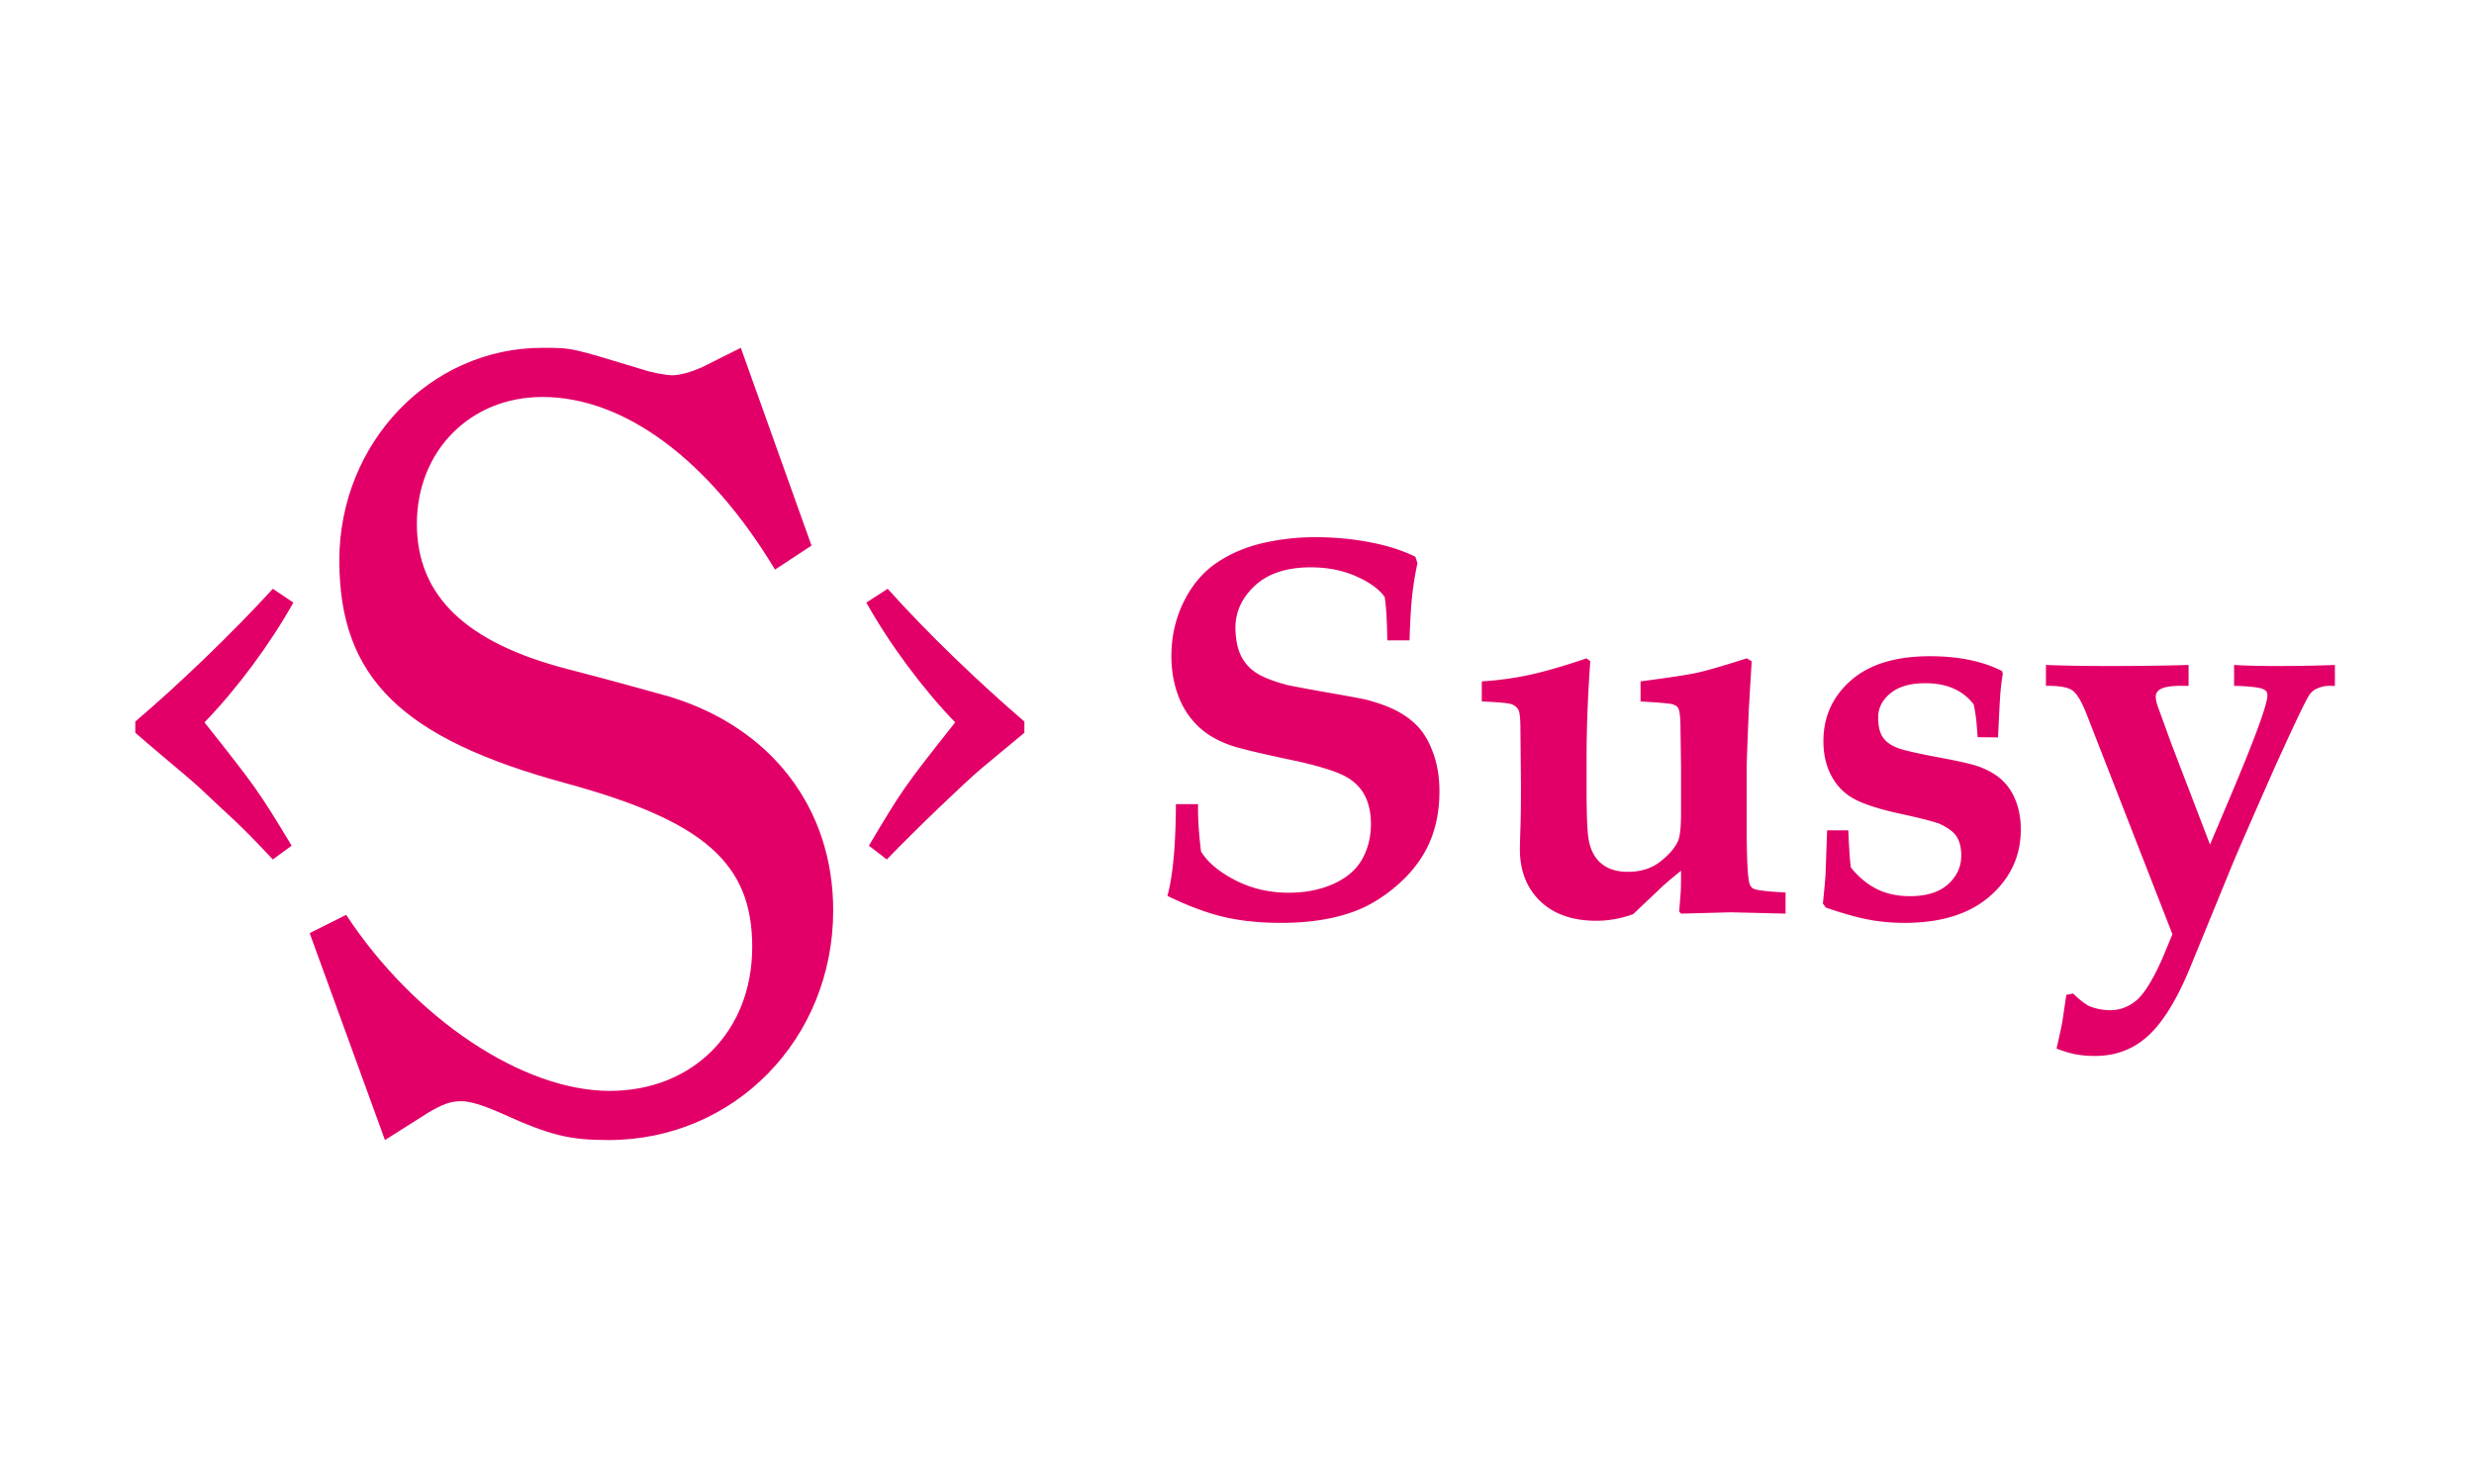 <?xml version="1.0" ?>
<svg xmlns="http://www.w3.org/2000/svg" viewBox="0 0 640 384">
	<g fill="#E20068" fill-rule="evenodd">
		<path d="M364.635 165.697h-5.75c-.091-5.294-.32-9.036-.684-11.226-1.415-2.008-3.868-3.788-7.36-5.34-3.49-1.551-7.404-2.327-11.739-2.327-6.207 0-11.01 1.563-14.41 4.689-3.4 3.126-5.1 6.788-5.1 10.987.046 3.012.548 5.453 1.507 7.324a11.03 11.03 0 0 0 4.107 4.45c1.78 1.095 4.404 2.099 7.872 3.012 2.647.547 6.332 1.232 11.055 2.053 4.724.822 7.793 1.392 9.207 1.712 3.697.958 6.686 2.11 8.968 3.457 2.282 1.346 4.096 2.897 5.442 4.654 1.346 1.757 2.453 3.97 3.32 6.64.867 2.67 1.3 5.67 1.3 9.002 0 5.842-1.209 10.976-3.627 15.402-1.826 3.332-4.359 6.378-7.599 9.139-3.24 2.76-6.571 4.826-9.994 6.195-5.476 2.19-12.048 3.286-19.715 3.286-5.613 0-10.61-.525-14.991-1.575-4.381-1.05-9.196-2.852-14.444-5.408 1.415-5.202 2.145-13.12 2.19-23.753h5.75c-.09 3.286.16 7.37.754 12.253 1.734 2.83 4.7 5.317 8.899 7.462 4.198 2.145 8.785 3.217 13.759 3.217 4.335 0 8.203-.764 11.603-2.293 3.4-1.529 5.864-3.64 7.393-6.332 1.529-2.693 2.293-5.75 2.293-9.173 0-2.875-.536-5.34-1.609-7.393-1.072-2.054-2.75-3.697-5.031-4.929-2.282-1.232-6.298-2.51-12.048-3.833-8.26-1.734-13.69-2.99-16.292-3.765-3.925-1.187-7.085-2.898-9.48-5.134-2.397-2.236-4.188-4.94-5.374-8.112-1.187-3.172-1.78-6.583-1.78-10.234 0-5.111 1.072-9.823 3.217-14.135 2.145-4.313 4.974-7.656 8.488-10.029 3.514-2.373 7.485-4.073 11.911-5.1a60.089 60.089 0 0 1 13.623-1.54c4.837 0 9.526.434 14.067 1.3 4.54.868 8.477 2.123 11.808 3.766l.548 1.642a81.49 81.49 0 0 0-1.403 8.728c-.297 2.853-.514 6.606-.65 11.261zm18.688 15.813v-5.203a81.837 81.837 0 0 0 11.843-1.574c3.97-.822 9.058-2.282 15.265-4.381l.958.753c-.639 9.036-.958 17.387-.958 25.054v7.667c0 6.526.16 10.884.48 13.075.455 2.875 1.55 5.042 3.285 6.503 1.734 1.46 4.039 2.19 6.914 2.19 3.286 0 6.047-.855 8.283-2.567 2.236-1.711 3.787-3.48 4.655-5.305.547-1.187.821-3.65.821-7.393v-11.706l-.137-9.72c0-3.149-.205-5.043-.616-5.682-.228-.41-.685-.73-1.37-.958-.684-.228-3.467-.48-8.35-.753v-5.203c7.073-.912 11.888-1.643 14.443-2.19 2.556-.548 6.891-1.803 13.007-3.765l1.3.753-.753 12.595c-.365 8.945-.547 13.942-.547 14.992v14.033c0 8.351.205 13.508.616 15.47.182.822.524 1.392 1.026 1.712.868.456 3.674.798 8.42 1.027v5.476l-14.101-.342-12.938.342-.48-.548.412-5.27c.045-.868.068-2.625.068-5.272a103.587 103.587 0 0 0-4.655 3.902l-7.735 7.325c-3.15 1.14-6.32 1.711-9.515 1.711-6.161 0-10.998-1.688-14.512-5.065-3.514-3.378-5.271-7.873-5.271-13.486 0-.684.068-3.217.205-7.598.046-2.328.068-5.34.068-9.036l-.137-14.444c0-2.647-.17-4.29-.513-4.929-.342-.639-.901-1.118-1.677-1.437-.776-.32-3.377-.57-7.804-.753zm89.333 33.337h5.476c.228 5.111.456 8.328.684 9.652 2.054 2.51 4.313 4.37 6.777 5.579 2.465 1.21 5.294 1.814 8.489 1.814 4.29 0 7.575-1.027 9.857-3.08 2.282-2.054 3.423-4.541 3.423-7.462 0-1.917-.377-3.503-1.13-4.758-.753-1.255-2.27-2.407-4.552-3.456-1.78-.64-5.191-1.506-10.234-2.602-5.043-1.095-8.865-2.304-11.466-3.628-2.601-1.323-4.632-3.297-6.092-5.921s-2.19-5.693-2.19-9.207c0-6.298 2.372-11.535 7.118-15.71 4.747-4.176 11.57-6.264 20.468-6.264 3.697 0 7.096.32 10.2.959 3.103.639 5.91 1.597 8.42 2.875l.205.684a56.541 56.541 0 0 0-.616 4.86c-.137 1.643-.342 5.522-.616 11.638l-5.271-.069c-.046-.502-.114-1.346-.206-2.533a41.598 41.598 0 0 0-.821-5.955c-1.415-1.826-3.16-3.195-5.237-4.107-2.076-.913-4.506-1.37-7.29-1.37-3.88 0-6.88.868-9.002 2.602-2.122 1.734-3.183 3.81-3.183 6.23 0 2.463.48 4.289 1.438 5.475.958 1.187 2.373 2.077 4.244 2.67 1.87.593 5.328 1.358 10.37 2.293 5.043.936 8.432 1.723 10.166 2.362 2.51.958 4.518 2.168 6.024 3.628 1.506 1.46 2.658 3.274 3.457 5.442.798 2.168 1.198 4.552 1.198 7.154 0 6.8-2.636 12.527-7.907 17.181-5.27 4.655-12.675 6.983-22.213 6.983-3.194 0-6.298-.285-9.31-.856-3.012-.57-6.685-1.609-11.02-3.115l-.754-1.026c.365-3.514.594-6.001.685-7.462l.41-11.5zm59.35 56.474c.775-3.331 1.277-5.658 1.505-6.982l1.027-6.914 1.78-.342a20.33 20.33 0 0 0 3.902 3.149c1.78.776 3.696 1.164 5.75 1.164 2.373 0 4.563-.81 6.571-2.43s4.244-5.169 6.709-10.645l2.738-6.572-22.18-56.885c-1.323-3.377-2.578-5.465-3.764-6.263-1.187-.8-3.446-1.176-6.777-1.13v-5.408c4.472.183 9.949.274 16.429.274 7.667 0 14.49-.091 20.468-.274v5.408h-1.575c-2.83-.046-4.792.274-5.887.958-.684.457-1.027 1.05-1.027 1.78 0 .822.228 1.826.685 3.012l3.354 9.241 9.994 26.081 6.024-14.238c5.887-14.056 8.83-22.179 8.83-24.37 0-.456-.113-.821-.341-1.095-.32-.365-.89-.639-1.712-.821-1.643-.32-3.833-.502-6.571-.548v-5.408c2.92.183 6.594.274 11.02.274 5.386 0 10.406-.091 15.06-.274v5.408h-1.095a7.59 7.59 0 0 0-3.49.685c-.685.273-1.29.73-1.815 1.369-.525.639-1.814 3.149-3.868 7.53-2.692 5.75-4.86 10.496-6.503 14.238-5.11 11.592-8.351 19.03-9.72 22.316l-11.021 26.902c-3.377 8.17-6.96 13.988-10.747 17.456-3.788 3.514-8.397 5.271-13.828 5.271-1.78 0-3.411-.137-4.895-.41-1.483-.274-3.16-.776-5.03-1.507z"/>
		<path d="M35 189.605v-2.9c11.272-9.592 25.195-22.975 35.582-34.35l5.305 3.568C69.92 166.631 61.3 178.23 52.902 186.93c13.26 16.729 13.923 17.622 22.543 31.898l-4.863 3.569c-4.862-5.13-7.072-7.585-13.923-13.83-7.956-7.585-7.073-6.47-18.565-16.284L35 189.605zm45.106 51.85l9.442-4.733c17.703 26.92 45.735 45.556 68.16 45.556 21.54 0 36.884-15.383 36.884-37.273 0-21.594-12.393-32.539-48.096-42.3-42.49-11.538-58.718-27.216-58.718-57.684 0-30.469 23.605-55.021 52.521-55.021 7.967 0 7.376 0 25.966 5.62 2.655.888 6.197 1.48 7.672 1.48 2.065 0 5.016-.887 7.672-2.07L191.64 90l18.294 51.176-9.442 6.212c-17.114-28.398-38.949-44.668-60.193-44.668-18.589 0-32.457 13.903-32.457 32.836 0 18.635 12.688 30.765 38.949 37.568 12.688 3.254 21.835 5.917 26.261 7.1 26.556 7.986 42.49 28.99 42.49 55.317 0 33.427-25.67 59.459-58.128 59.459-10.032 0-15.048-1.184-27.44-6.804-5.312-2.367-8.558-3.254-10.623-3.254-2.95 0-5.016.888-8.557 2.959L99.582 295l-19.476-53.544zm144.67-22.627c8.62-14.5 9.061-15.169 22.322-31.899-8.398-8.7-17.018-20.298-22.985-31.006l5.525-3.569c10.167 11.377 23.648 24.314 35.362 34.351v2.9l-11.272 9.369c-4.199 3.57-16.354 15.169-24.31 23.422l-4.642-3.568z" fill-rule="nonzero"/>
	</g>
</svg>